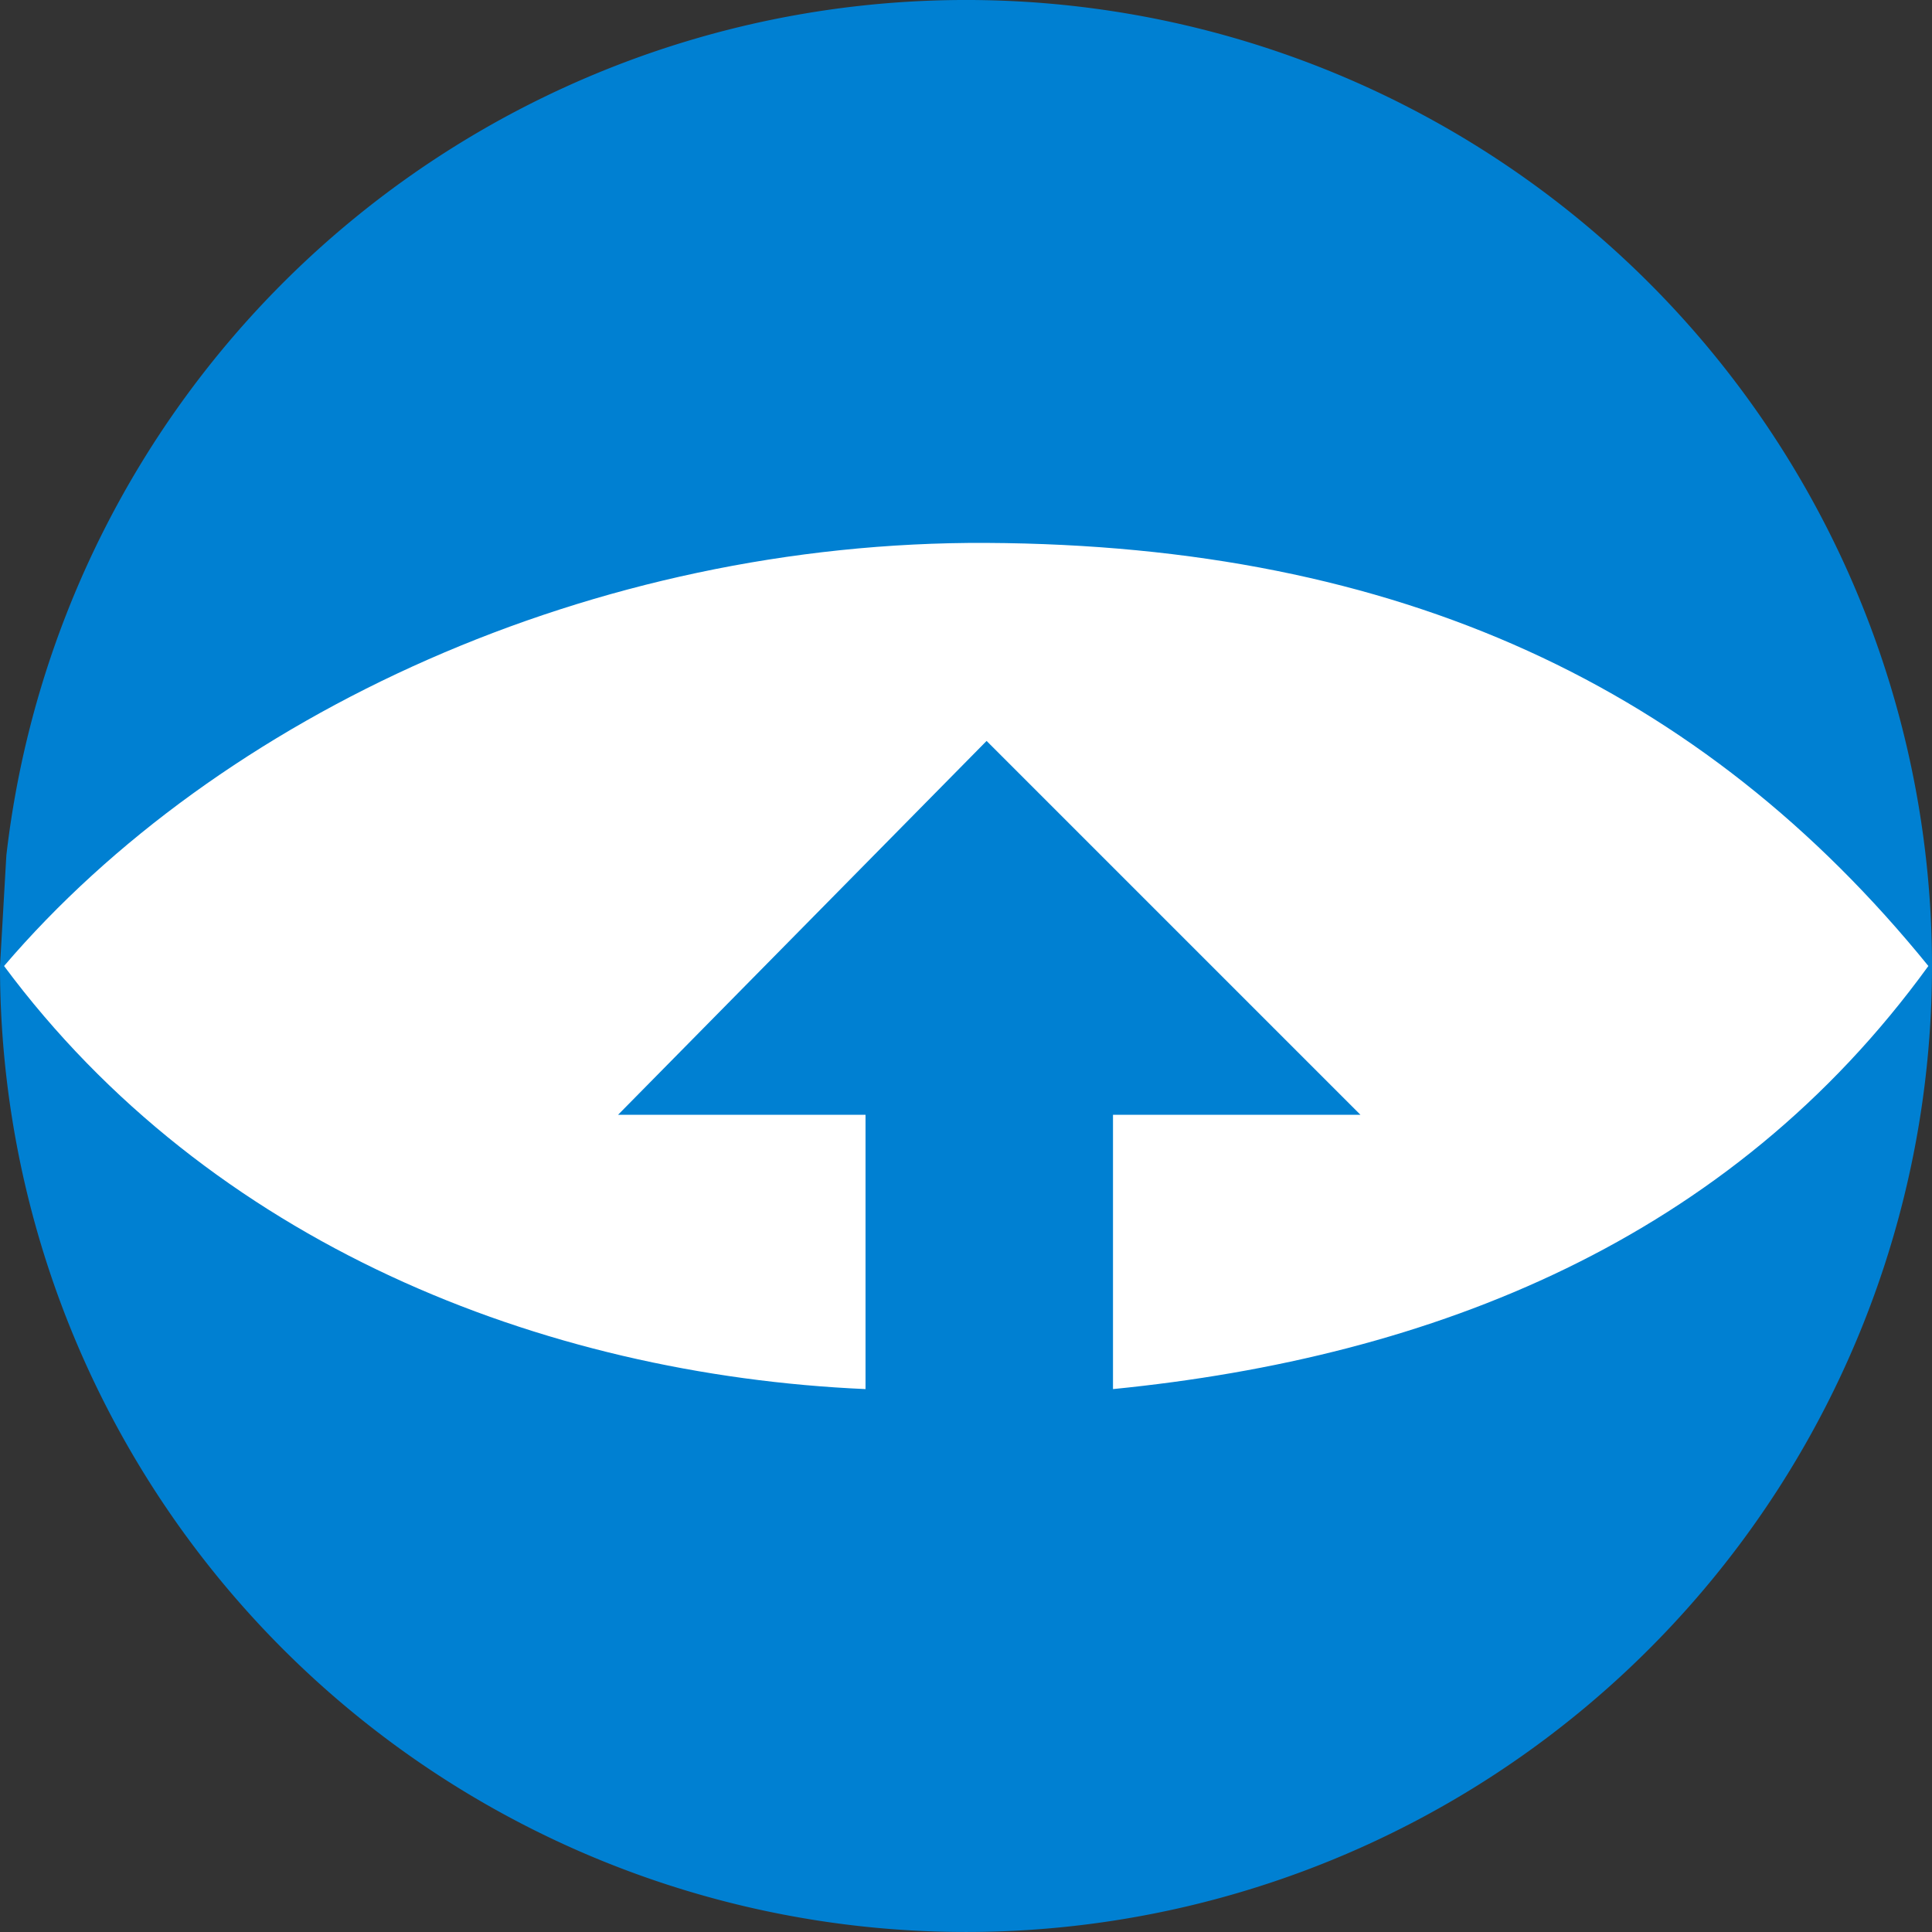 <?xml version="1.0" encoding="UTF-8" standalone="no"?>
<!-- Created with Inkscape (http://www.inkscape.org/) -->

<svg
   width="131.106mm"
   height="131.106mm"
   viewBox="0 0 131.106 131.106"
   version="1.1"
   id="svg5"
   inkscape:version="1.1.1 (1:1.1+202109281949+c3084ef5ed)"
   sodipodi:docname="voir-logo.svg"
   inkscape:export-filename="/home/emilien/Code/video-stream-to-disk/video-stream-to-disk-client/public/logo32.png"
   inkscape:export-xdpi="6.1999998"
   inkscape:export-ydpi="6.1999998"
   xmlns:inkscape="http://www.inkscape.org/namespaces/inkscape"
   xmlns:sodipodi="http://sodipodi.sourceforge.net/DTD/sodipodi-0.dtd"
   xmlns="http://www.w3.org/2000/svg"
   xmlns:svg="http://www.w3.org/2000/svg">
  <rect x="0" y="0" width="131.106" height="131.106" fill="#333333" stroke="none"/>
  <sodipodi:namedview
     id="namedview7"
     pagecolor="#ffffff"
     bordercolor="#666666"
     borderopacity="1.0"
     inkscape:pageshadow="2"
     inkscape:pageopacity="0.0"
     inkscape:pagecheckerboard="0"
     inkscape:document-units="mm"
     showgrid="false"
     inkscape:zoom="0.66368547"
     inkscape:cx="169.50801"
     inkscape:cy="437.70734"
     inkscape:window-width="1848"
     inkscape:window-height="1016"
     inkscape:window-x="1992"
     inkscape:window-y="27"
     inkscape:window-maximized="1"
     inkscape:current-layer="layer1" />
  <defs
     id="defs2" />
  <g
     inkscape:label="Layer 1"
     inkscape:groupmode="layer"
     id="layer1"
     transform="translate(-12.124,156.673)">
    <path
       style="fill:#0080d2;fill-opacity:1;stroke:none;stroke-width:5;stroke-linecap:round;stroke-linejoin:round"
       id="path5043"
       sodipodi:type="arc"
       sodipodi:cx="77.676773"
       sodipodi:cy="-91.120148"
       sodipodi:rx="65.553108"
       sodipodi:ry="65.553108"
       sodipodi:start="3.2563306"
       sodipodi:end="3.1415927"
       sodipodi:open="true"
       sodipodi:arc-type="arc"
       d="m 12.555,-98.625 a 65.553,65.553 0 0 1 70.756,-57.806 65.553,65.553 0 0 1 59.811,69.069 65.553,65.553 0 0 1 -67.325,61.767 65.553,65.553 0 0 1 -63.673,-65.526" />
    <path
       id="path1261-5"
       style="fill:#ffffff;fill-opacity:1;stroke:none;stroke-width:0.306px;stroke-linecap:butt;stroke-linejoin:miter;stroke-opacity:1"
       d="m 142.984,-91.12 c -15.335,-18.905 -35.878,-28.567 -63.909,-28.711 -26.686,-0.137 -52.077,11.629 -66.675,28.711 13.937,18.766 36.428,27.742 58.459,28.711 V -81.022 H 54.065 l 25.009,-25.371 25.371,25.371 H 87.652 v 18.613 c 21.77,-2.161 41.857,-10.129 55.332,-28.711 z"
       sodipodi:nodetypes="csccccccccc" />
  </g>
</svg>

